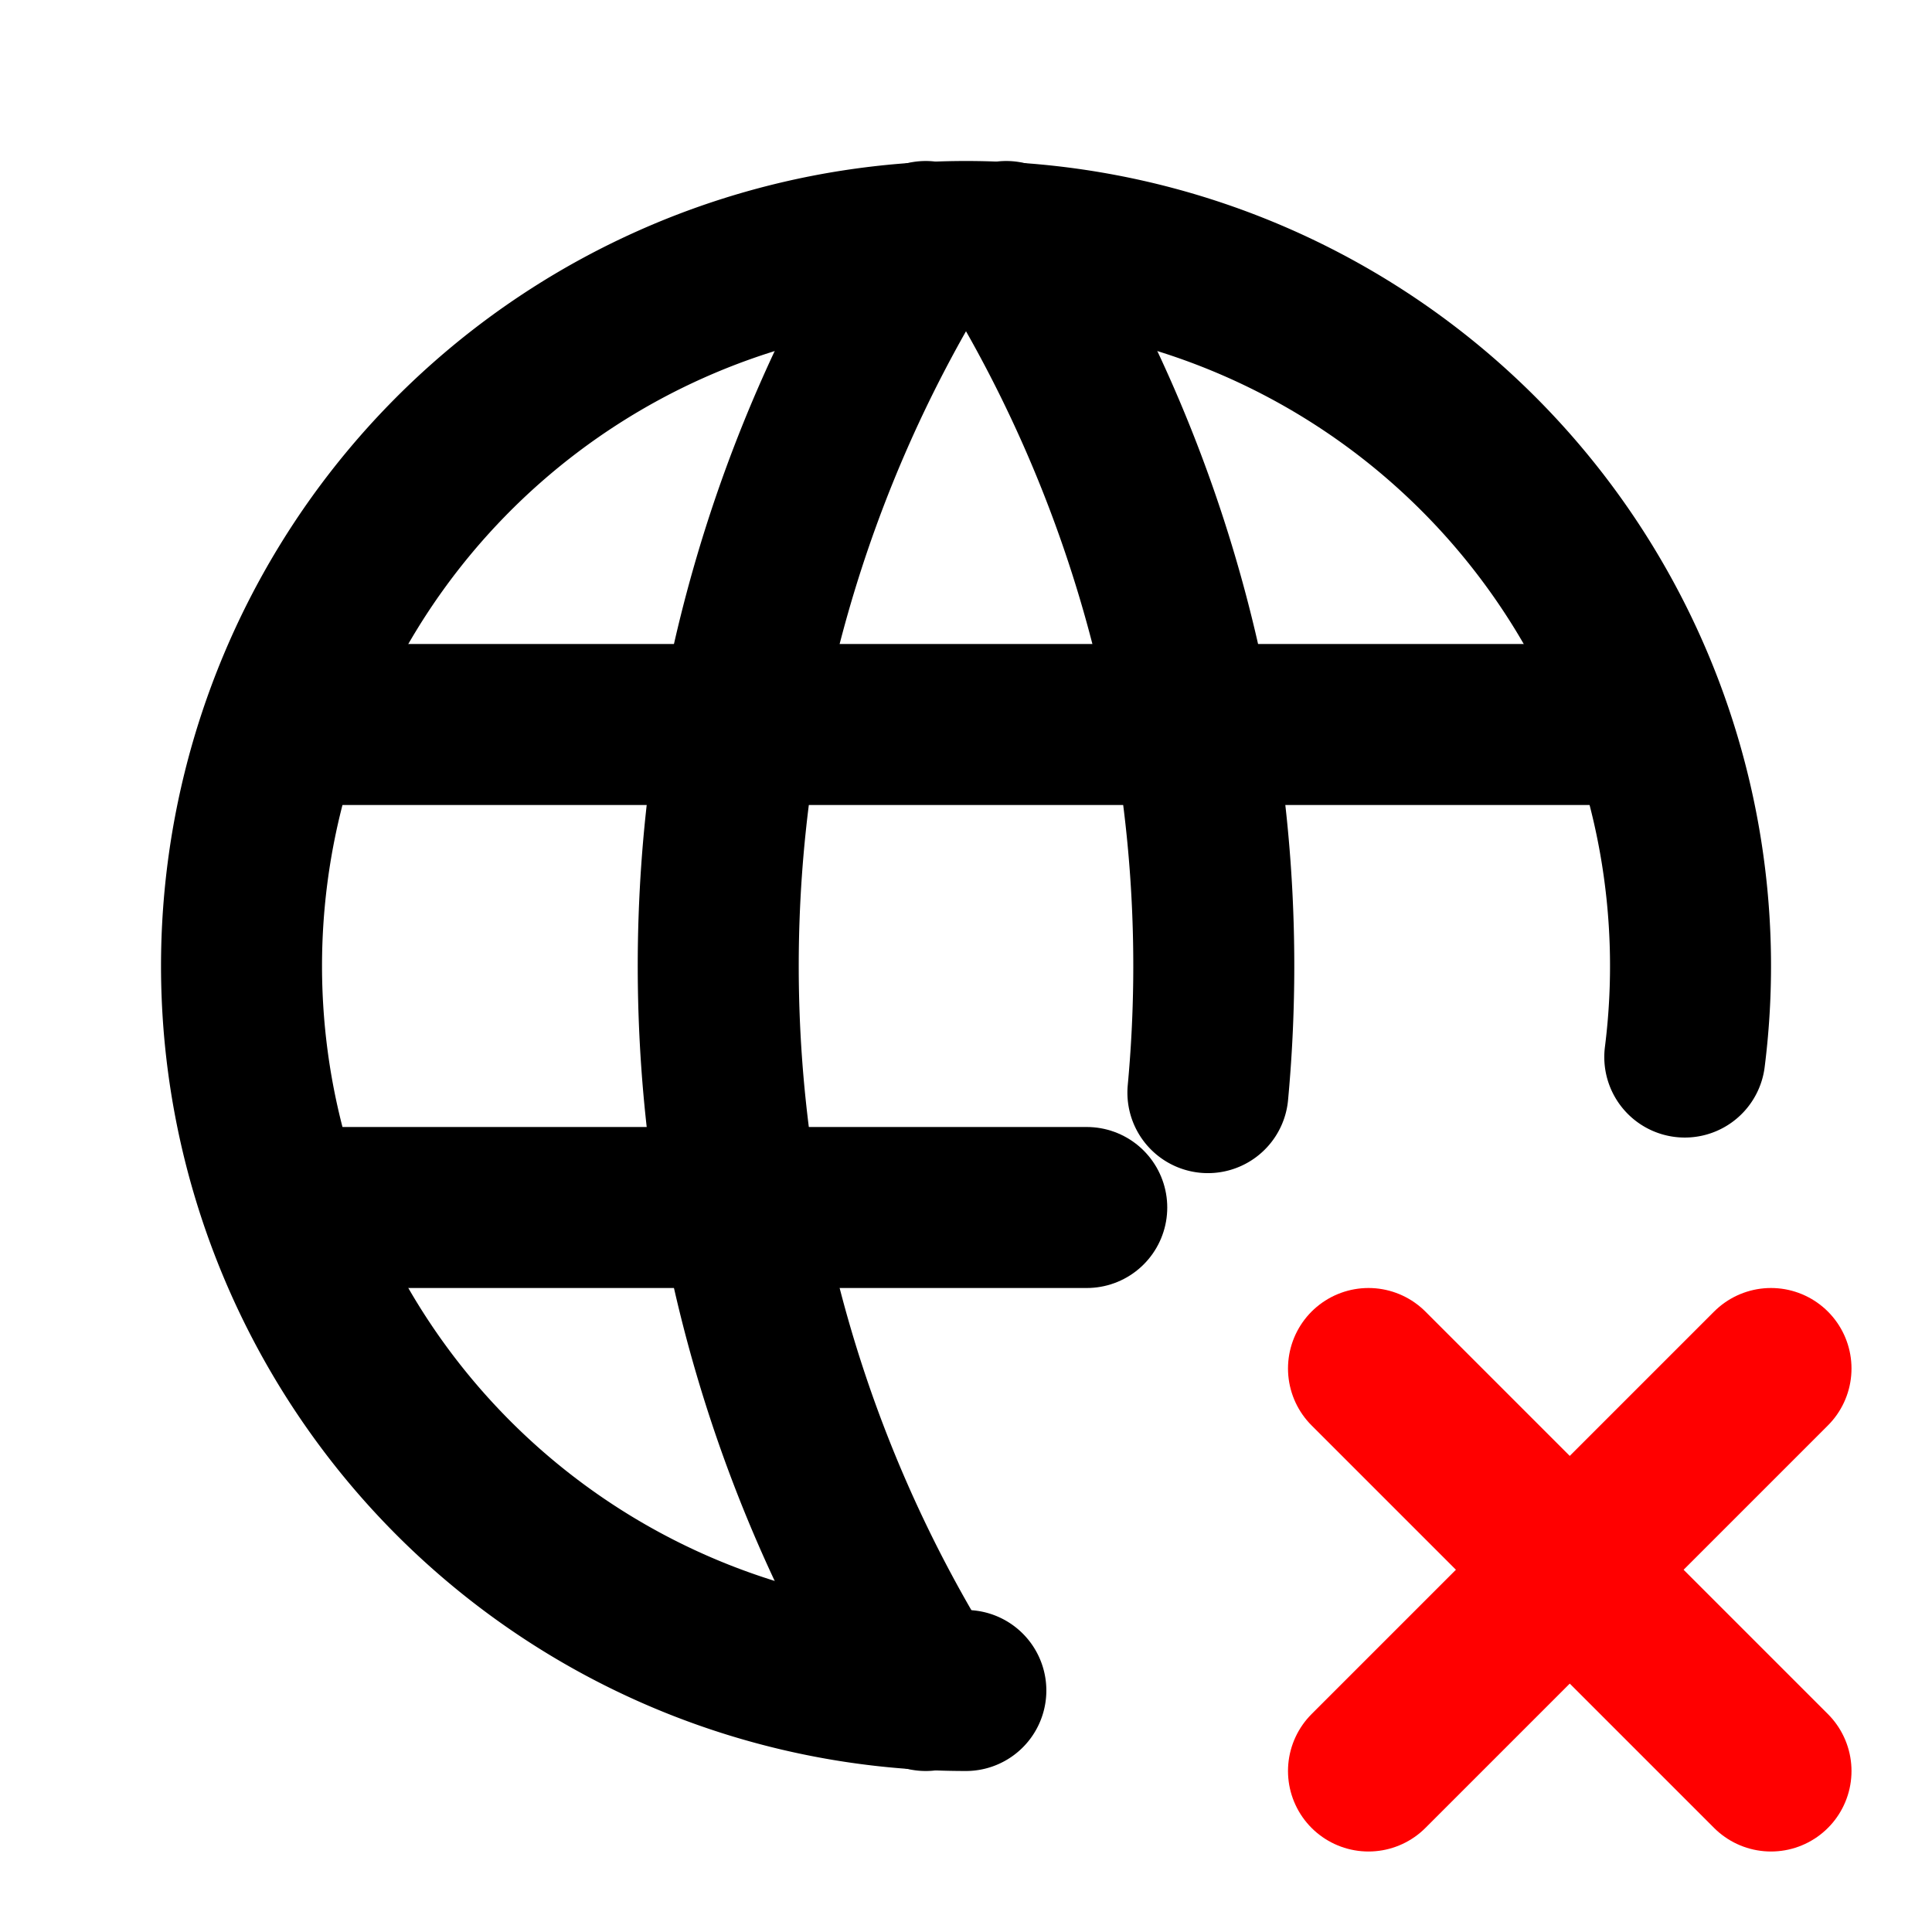 <svg stroke="currentColor" fill="none" stroke-width="2" viewBox="0 0 24 24" stroke-linecap="round"
    stroke-linejoin="round" height="200px" width="200px" xmlns="http://www.w3.org/2000/svg">
    <path stroke="none" d="M0 0h24v24H0z" fill="none"></path>
    <path d="M20.929 13.131a9 9 0 1 0 -8.931 7.869"></path>
    <path d="M3.6 9h16.8"></path>
    <path d="M3.6 15h9.9"></path>
    <path d="M11.5 3a17 17 0 0 0 0 18"></path>
    <path d="M12.5 3a16.992 16.992 0 0 1 2.505 10.573"></path>
    <path d="M22 22l-5 -5" stroke="red"></path>
    <path d="M17 22l5 -5" stroke="red"></path>
</svg>